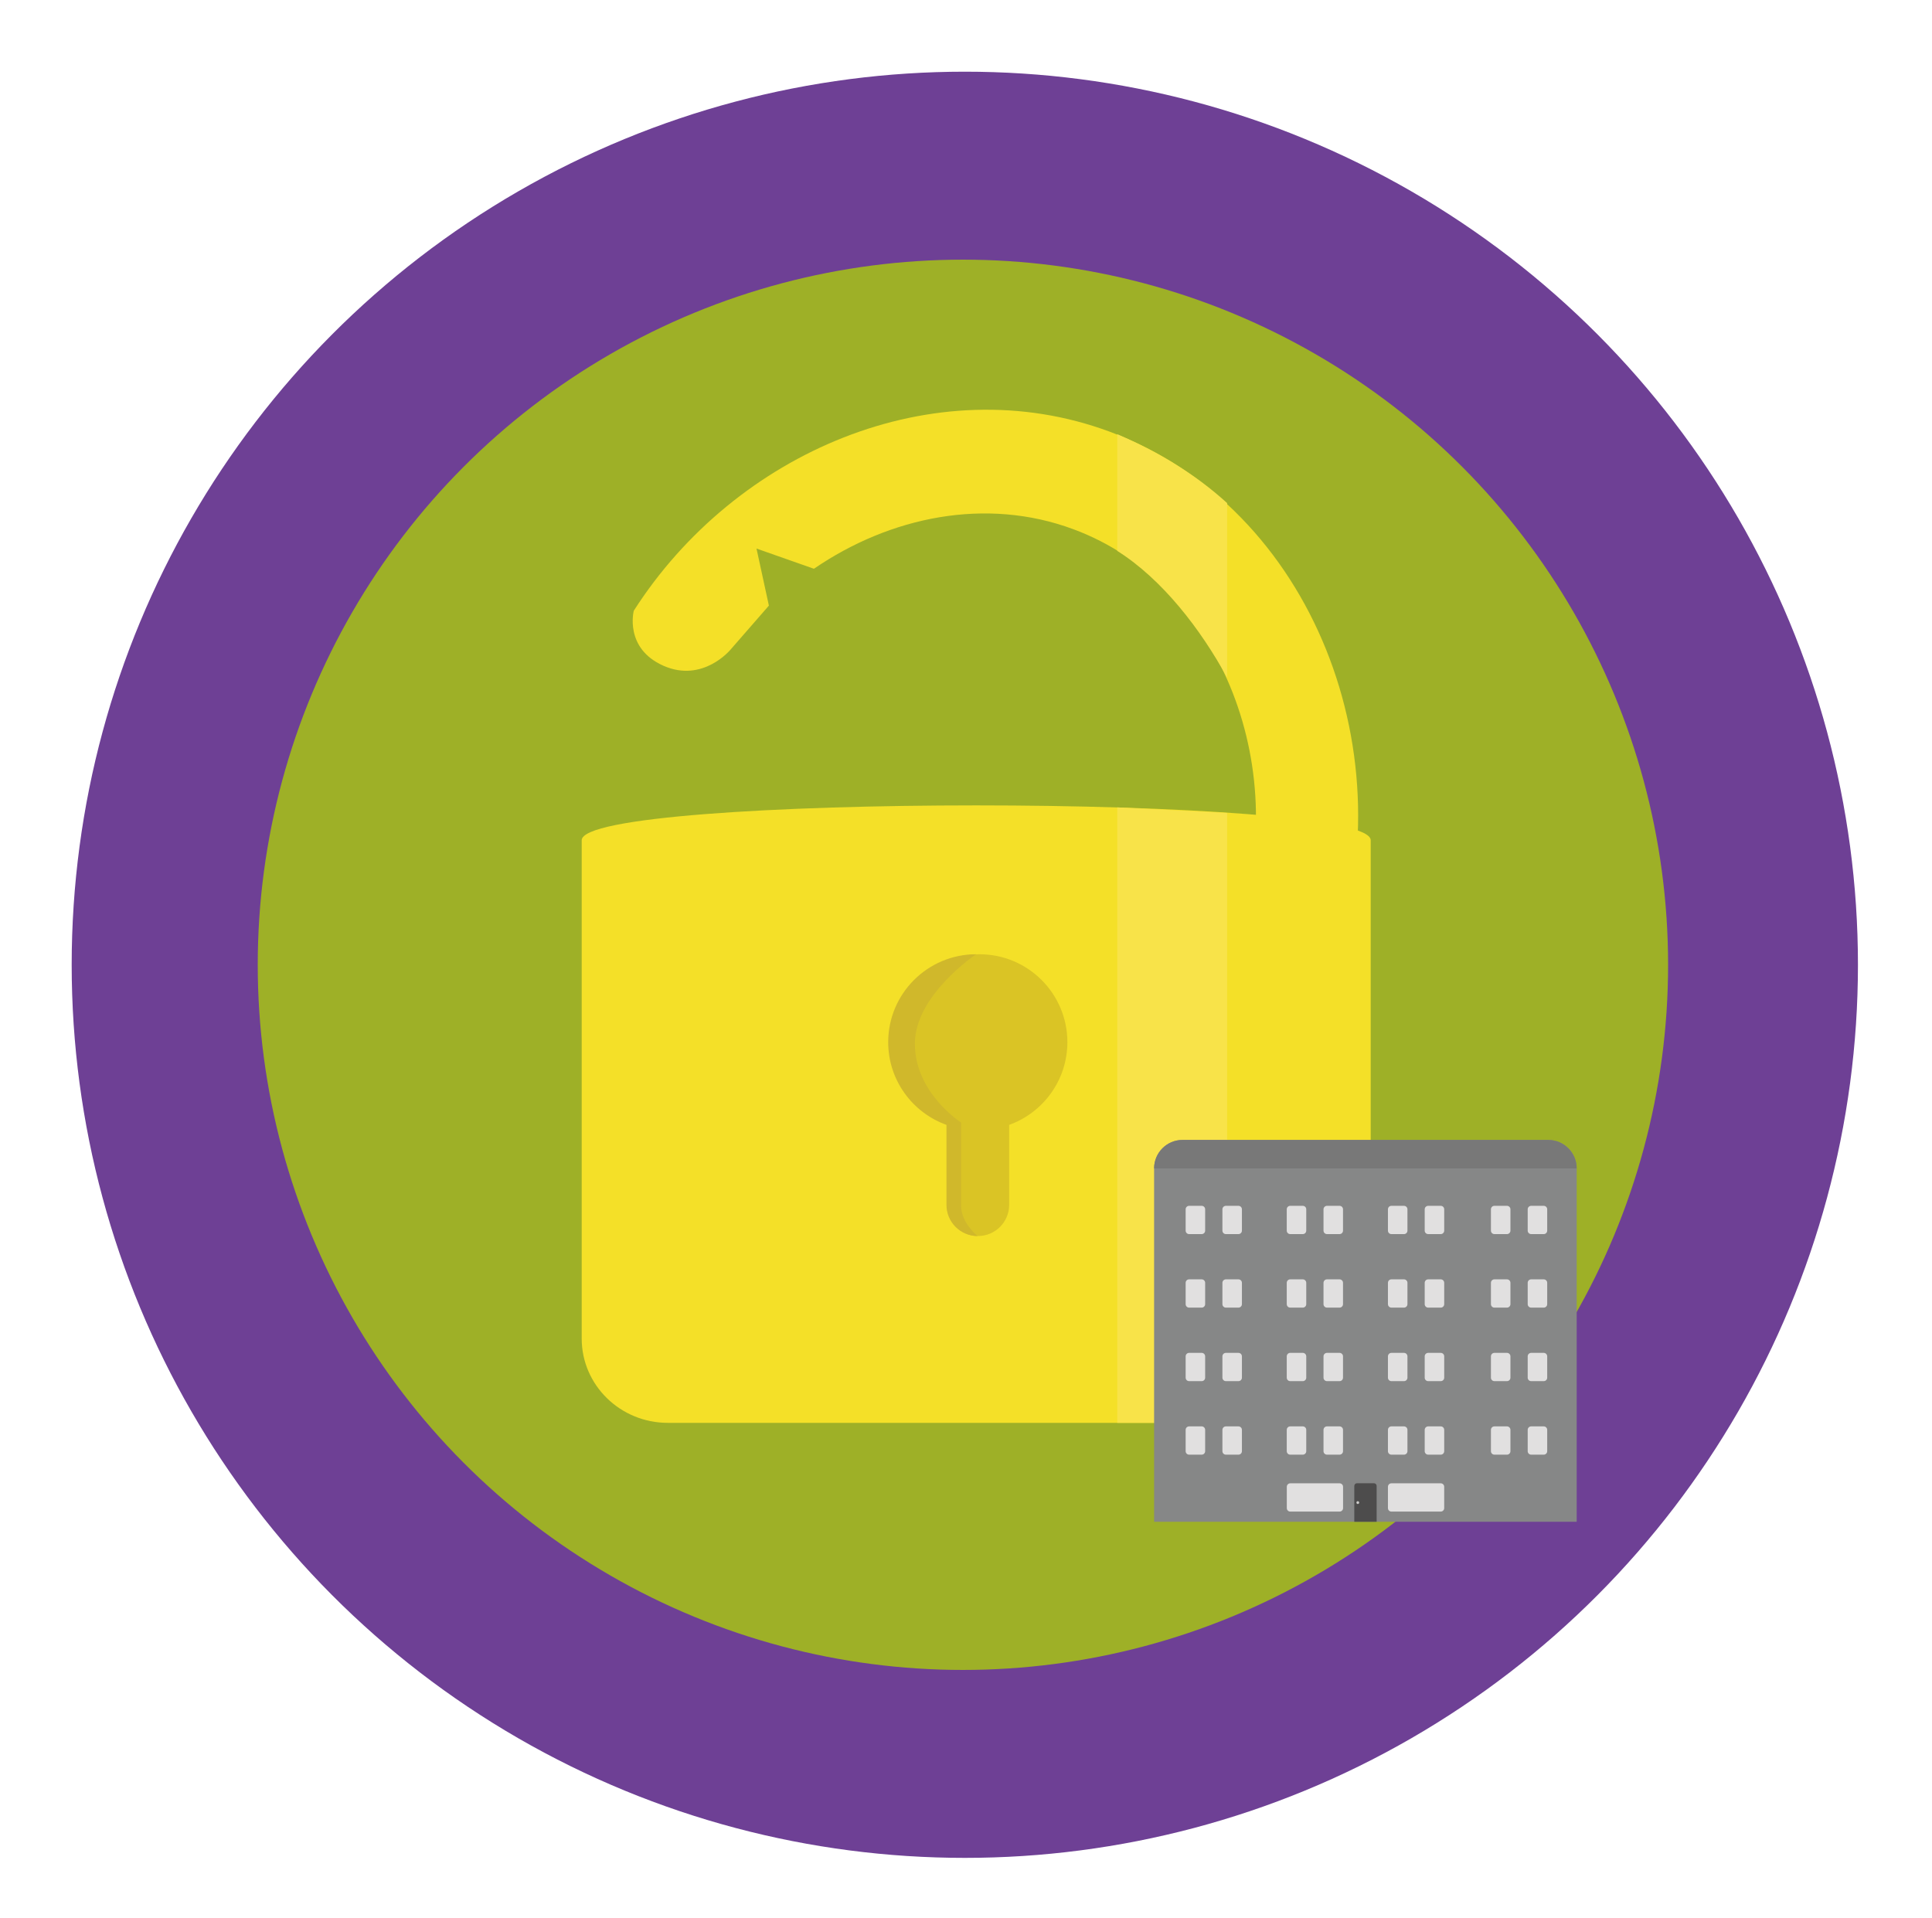 <?xml version="1.0" encoding="UTF-8" standalone="no"?>
<!DOCTYPE svg PUBLIC "-//W3C//DTD SVG 1.1//EN" "http://www.w3.org/Graphics/SVG/1.1/DTD/svg11.dtd">
<svg width="100%" height="100%" viewBox="0 0 137 136" version="1.1" xmlns="http://www.w3.org/2000/svg" xmlns:xlink="http://www.w3.org/1999/xlink" xml:space="preserve" style="fill-rule:evenodd;clip-rule:evenodd;stroke-linejoin:round;stroke-miterlimit:1.414;">
    <g>
        <circle cx="68.416" cy="68.417" r="63.333" style="fill:rgb(110,64,149);"/>
        <g transform="matrix(3.279,0,0,3.279,-236.026,-262.007)">
            <circle cx="92.805" cy="100.77" r="15.25" style="fill:rgb(158,176,39);"/>
            <g>
                <g>
                    <path d="M87.781,93.952L88.609,93.002L88.341,91.768L89.583,92.205C91.233,91.076 93.304,90.648 95.194,91.35C98.465,92.563 99.946,96.694 98.708,100.031L100.774,100.797C102.445,96.296 100.387,90.877 95.978,89.24C92.177,87.83 87.874,89.692 85.687,93.113C85.687,93.113 85.475,93.925 86.329,94.303C87.184,94.68 87.781,93.952 87.781,93.952Z" style="fill:rgb(244,224,40);fill-rule:nonzero;"/>
                    <path d="M101.623,108.855C101.623,109.86 100.79,110.676 99.761,110.676L86.421,110.676C85.396,110.676 84.561,109.86 84.561,108.855L84.561,98.077C84.561,97.071 101.624,97.071 101.624,98.077L101.624,108.855L101.623,108.855Z" style="fill:rgb(244,224,40);fill-rule:nonzero;"/>
                    <path d="M95.064,102.443C95.064,101.393 94.211,100.542 93.163,100.542C92.113,100.542 91.261,101.393 91.261,102.443C91.261,103.245 91.757,103.928 92.457,104.208L92.457,105.962C92.457,106.334 92.759,106.636 93.131,106.636C93.503,106.636 93.805,106.334 93.805,105.962L93.805,104.232C94.537,103.969 95.064,103.268 95.064,102.443Z" style="fill:rgb(218,196,37);fill-rule:nonzero;"/>
                    <path d="M91.189,102.443C91.189,101.393 92.042,100.542 93.091,100.542C93.091,100.542 91.766,101.425 91.766,102.476C91.766,103.546 92.766,104.181 92.766,104.181L92.766,105.982C92.766,106.354 93.122,106.636 93.122,106.636C92.751,106.636 92.449,106.334 92.449,105.962L92.449,104.232C91.716,103.969 91.189,103.268 91.189,102.443Z" style="fill:rgb(208,184,43);fill-rule:nonzero;"/>
                </g>
                <path d="M98.519,110.677L96.143,110.677L96.143,97.366L98.519,97.485L98.519,110.677Z" style="fill:rgb(248,227,73);fill-rule:nonzero;"/>
                <path d="M96.143,89.295L96.143,91.818C97.123,92.44 97.944,93.509 98.519,94.561L98.519,90.785C97.814,90.143 97.012,89.669 96.143,89.295Z" style="fill:rgb(248,227,73);fill-rule:nonzero;"/>
            </g>
        </g>
        <g transform="matrix(0.369,0,0,0.369,71.615,69.062)">
            <path d="M108.915,105.291L27.707,105.291L27.707,37.382C27.707,34.361 30.156,31.913 33.177,31.913L103.446,31.913C106.467,31.913 108.916,34.36 108.916,37.382L108.916,105.291L108.915,105.291Z" style="fill:rgb(134,135,135);fill-rule:nonzero;"/>
            <g>
                <g>
                    <path d="M93.1,92.397C92.733,92.397 92.435,92.099 92.435,91.732L92.435,87.628C92.435,87.261 92.733,86.962 93.1,86.962L95.518,86.962C95.885,86.962 96.183,87.261 96.183,87.628L96.183,91.732C96.183,92.099 95.885,92.397 95.518,92.397L93.1,92.397Z" style="fill:rgb(225,224,224);fill-rule:nonzero;"/>
                    <path d="M100.166,92.397C99.799,92.397 99.5,92.099 99.5,91.732L99.5,87.628C99.5,87.261 99.799,86.962 100.166,86.962L102.583,86.962C102.95,86.962 103.248,87.261 103.248,87.628L103.248,91.732C103.248,92.099 102.95,92.397 102.583,92.397L100.166,92.397Z" style="fill:rgb(225,224,224);fill-rule:nonzero;"/>
                    <path d="M93.1,78.267C92.733,78.267 92.435,77.97 92.435,77.603L92.435,73.5C92.435,73.133 92.733,72.834 93.1,72.834L95.518,72.834C95.885,72.834 96.183,73.133 96.183,73.5L96.183,77.604C96.183,77.971 95.885,78.268 95.518,78.268L93.1,78.268L93.1,78.267Z" style="fill:rgb(225,224,224);fill-rule:nonzero;"/>
                    <path d="M100.166,78.267C99.799,78.267 99.5,77.97 99.5,77.603L99.5,73.5C99.5,73.133 99.799,72.834 100.166,72.834L102.583,72.834C102.95,72.834 103.248,73.133 103.248,73.5L103.248,77.604C103.248,77.971 102.95,78.268 102.583,78.268L100.166,78.268L100.166,78.267Z" style="fill:rgb(225,224,224);fill-rule:nonzero;"/>
                    <path d="M93.1,64.138C92.733,64.138 92.435,63.84 92.435,63.473L92.435,59.37C92.435,59.002 92.733,58.704 93.1,58.704L95.518,58.704C95.885,58.704 96.183,59.002 96.183,59.37L96.183,63.473C96.183,63.84 95.885,64.138 95.518,64.138L93.1,64.138Z" style="fill:rgb(225,224,224);fill-rule:nonzero;"/>
                    <path d="M100.166,64.138C99.799,64.138 99.5,63.84 99.5,63.473L99.5,59.37C99.5,59.002 99.799,58.704 100.166,58.704L102.583,58.704C102.95,58.704 103.248,59.002 103.248,59.37L103.248,63.473C103.248,63.84 102.95,64.138 102.583,64.138L100.166,64.138Z" style="fill:rgb(225,224,224);fill-rule:nonzero;"/>
                    <path d="M93.1,50.009C92.733,50.009 92.435,49.71 92.435,49.343L92.435,45.24C92.435,44.873 92.733,44.576 93.1,44.576L95.518,44.576C95.885,44.576 96.183,44.873 96.183,45.24L96.183,49.344C96.183,49.711 95.885,50.01 95.518,50.01L93.1,50.01L93.1,50.009Z" style="fill:rgb(225,224,224);fill-rule:nonzero;"/>
                    <path d="M100.166,50.009C99.799,50.009 99.5,49.71 99.5,49.343L99.5,45.24C99.5,44.873 99.799,44.576 100.166,44.576L102.583,44.576C102.95,44.576 103.248,44.873 103.248,45.24L103.248,49.344C103.248,49.711 102.95,50.01 102.583,50.01L100.166,50.01L100.166,50.009Z" style="fill:rgb(225,224,224);fill-rule:nonzero;"/>
                </g>
                <g>
                    <path d="M73.308,50.009C72.941,50.009 72.643,49.71 72.643,49.343L72.643,45.24C72.643,44.873 72.941,44.576 73.308,44.576L75.726,44.576C76.093,44.576 76.391,44.873 76.391,45.24L76.391,49.344C76.391,49.711 76.093,50.01 75.726,50.01L73.308,50.01L73.308,50.009Z" style="fill:rgb(225,224,224);fill-rule:nonzero;"/>
                    <path d="M80.374,50.009C80.007,50.009 79.708,49.71 79.708,49.343L79.708,45.24C79.708,44.873 80.007,44.576 80.374,44.576L82.791,44.576C83.158,44.576 83.456,44.873 83.456,45.24L83.456,49.344C83.456,49.711 83.158,50.01 82.791,50.01L80.374,50.01L80.374,50.009Z" style="fill:rgb(225,224,224);fill-rule:nonzero;"/>
                    <path d="M73.308,92.397C72.941,92.397 72.643,92.099 72.643,91.732L72.643,87.628C72.643,87.261 72.941,86.962 73.308,86.962L75.726,86.962C76.093,86.962 76.391,87.261 76.391,87.628L76.391,91.732C76.391,92.099 76.093,92.397 75.726,92.397L73.308,92.397Z" style="fill:rgb(225,224,224);fill-rule:nonzero;"/>
                    <path d="M80.374,92.397C80.007,92.397 79.708,92.099 79.708,91.732L79.708,87.628C79.708,87.261 80.007,86.962 80.374,86.962L82.791,86.962C83.158,86.962 83.456,87.261 83.456,87.628L83.456,91.732C83.456,92.099 83.158,92.397 82.791,92.397L80.374,92.397Z" style="fill:rgb(225,224,224);fill-rule:nonzero;"/>
                    <path d="M73.308,78.267C72.941,78.267 72.643,77.97 72.643,77.603L72.643,73.5C72.643,73.133 72.941,72.834 73.308,72.834L75.726,72.834C76.093,72.834 76.391,73.133 76.391,73.5L76.391,77.604C76.391,77.971 76.093,78.268 75.726,78.268L73.308,78.268L73.308,78.267Z" style="fill:rgb(225,224,224);fill-rule:nonzero;"/>
                    <path d="M80.374,78.267C80.007,78.267 79.708,77.97 79.708,77.603L79.708,73.5C79.708,73.133 80.007,72.834 80.374,72.834L82.791,72.834C83.158,72.834 83.456,73.133 83.456,73.5L83.456,77.604C83.456,77.971 83.158,78.268 82.791,78.268L80.374,78.268L80.374,78.267Z" style="fill:rgb(225,224,224);fill-rule:nonzero;"/>
                    <path d="M73.308,64.138C72.941,64.138 72.643,63.84 72.643,63.473L72.643,59.37C72.643,59.002 72.941,58.704 73.308,58.704L75.726,58.704C76.093,58.704 76.391,59.002 76.391,59.37L76.391,63.473C76.391,63.84 76.093,64.138 75.726,64.138L73.308,64.138Z" style="fill:rgb(225,224,224);fill-rule:nonzero;"/>
                    <path d="M80.374,64.138C80.007,64.138 79.708,63.84 79.708,63.473L79.708,59.37C79.708,59.002 80.007,58.704 80.374,58.704L82.791,58.704C83.158,58.704 83.456,59.002 83.456,59.37L83.456,63.473C83.456,63.84 83.158,64.138 82.791,64.138L80.374,64.138Z" style="fill:rgb(225,224,224);fill-rule:nonzero;"/>
                </g>
                <g>
                    <g>
                        <path d="M53.862,92.397C53.495,92.397 53.197,92.099 53.197,91.732L53.197,87.628C53.197,87.261 53.495,86.962 53.862,86.962L56.279,86.962C56.646,86.962 56.945,87.261 56.945,87.628L56.945,91.732C56.945,92.099 56.646,92.397 56.279,92.397L53.862,92.397Z" style="fill:rgb(225,224,224);fill-rule:nonzero;"/>
                        <path d="M60.927,92.397C60.56,92.397 60.261,92.099 60.261,91.732L60.261,87.628C60.261,87.261 60.56,86.962 60.927,86.962L63.343,86.962C63.71,86.962 64.009,87.261 64.009,87.628L64.009,91.732C64.009,92.099 63.71,92.397 63.343,92.397L60.927,92.397Z" style="fill:rgb(225,224,224);fill-rule:nonzero;"/>
                    </g>
                    <g>
                        <path d="M53.862,78.267C53.495,78.267 53.197,77.97 53.197,77.603L53.197,73.5C53.197,73.133 53.495,72.834 53.862,72.834L56.279,72.834C56.646,72.834 56.945,73.133 56.945,73.5L56.945,77.604C56.945,77.971 56.646,78.268 56.279,78.268L53.862,78.268L53.862,78.267Z" style="fill:rgb(225,224,224);fill-rule:nonzero;"/>
                        <path d="M60.927,78.267C60.56,78.267 60.261,77.97 60.261,77.603L60.261,73.5C60.261,73.133 60.56,72.834 60.927,72.834L63.343,72.834C63.71,72.834 64.009,73.133 64.009,73.5L64.009,77.604C64.009,77.971 63.71,78.268 63.343,78.268L60.927,78.268L60.927,78.267Z" style="fill:rgb(225,224,224);fill-rule:nonzero;"/>
                    </g>
                    <g>
                        <path d="M53.862,64.138C53.495,64.138 53.197,63.84 53.197,63.473L53.197,59.37C53.197,59.002 53.495,58.704 53.862,58.704L56.279,58.704C56.646,58.704 56.945,59.002 56.945,59.37L56.945,63.473C56.945,63.84 56.646,64.138 56.279,64.138L53.862,64.138Z" style="fill:rgb(225,224,224);fill-rule:nonzero;"/>
                        <path d="M60.927,64.138C60.56,64.138 60.261,63.84 60.261,63.473L60.261,59.37C60.261,59.002 60.56,58.704 60.927,58.704L63.343,58.704C63.71,58.704 64.009,59.002 64.009,59.37L64.009,63.473C64.009,63.84 63.71,64.138 63.343,64.138L60.927,64.138Z" style="fill:rgb(225,224,224);fill-rule:nonzero;"/>
                    </g>
                    <g>
                        <path d="M53.862,50.009C53.495,50.009 53.197,49.71 53.197,49.343L53.197,45.24C53.197,44.873 53.495,44.576 53.862,44.576L56.279,44.576C56.646,44.576 56.945,44.873 56.945,45.24L56.945,49.344C56.945,49.711 56.646,50.01 56.279,50.01L53.862,50.01L53.862,50.009Z" style="fill:rgb(225,224,224);fill-rule:nonzero;"/>
                        <path d="M60.927,50.009C60.56,50.009 60.261,49.71 60.261,49.343L60.261,45.24C60.261,44.873 60.56,44.576 60.927,44.576L63.343,44.576C63.71,44.576 64.009,44.873 64.009,45.24L64.009,49.344C64.009,49.711 63.71,50.01 63.343,50.01L60.927,50.01L60.927,50.009Z" style="fill:rgb(225,224,224);fill-rule:nonzero;"/>
                    </g>
                </g>
                <g>
                    <g>
                        <path d="M34.433,92.397C34.066,92.397 33.768,92.099 33.768,91.732L33.768,87.628C33.768,87.261 34.066,86.962 34.433,86.962L36.85,86.962C37.217,86.962 37.516,87.261 37.516,87.628L37.516,91.732C37.516,92.099 37.217,92.397 36.85,92.397L34.433,92.397Z" style="fill:rgb(225,224,224);fill-rule:nonzero;"/>
                        <path d="M41.499,92.397C41.132,92.397 40.833,92.099 40.833,91.732L40.833,87.628C40.833,87.261 41.132,86.962 41.499,86.962L43.915,86.962C44.282,86.962 44.581,87.261 44.581,87.628L44.581,91.732C44.581,92.099 44.282,92.397 43.915,92.397L41.499,92.397Z" style="fill:rgb(225,224,224);fill-rule:nonzero;"/>
                    </g>
                    <g>
                        <path d="M34.433,78.267C34.066,78.267 33.768,77.97 33.768,77.603L33.768,73.5C33.768,73.133 34.066,72.834 34.433,72.834L36.85,72.834C37.217,72.834 37.516,73.133 37.516,73.5L37.516,77.604C37.516,77.971 37.217,78.268 36.85,78.268L34.433,78.268L34.433,78.267Z" style="fill:rgb(225,224,224);fill-rule:nonzero;"/>
                        <path d="M41.499,78.267C41.132,78.267 40.833,77.97 40.833,77.603L40.833,73.5C40.833,73.133 41.132,72.834 41.499,72.834L43.915,72.834C44.282,72.834 44.581,73.133 44.581,73.5L44.581,77.604C44.581,77.971 44.282,78.268 43.915,78.268L41.499,78.268L41.499,78.267Z" style="fill:rgb(225,224,224);fill-rule:nonzero;"/>
                    </g>
                    <g>
                        <path d="M34.433,64.138C34.066,64.138 33.768,63.84 33.768,63.473L33.768,59.37C33.768,59.002 34.066,58.704 34.433,58.704L36.85,58.704C37.217,58.704 37.516,59.002 37.516,59.37L37.516,63.473C37.516,63.84 37.217,64.138 36.85,64.138L34.433,64.138Z" style="fill:rgb(225,224,224);fill-rule:nonzero;"/>
                        <path d="M41.499,64.138C41.132,64.138 40.833,63.84 40.833,63.473L40.833,59.37C40.833,59.002 41.132,58.704 41.499,58.704L43.915,58.704C44.282,58.704 44.581,59.002 44.581,59.37L44.581,63.473C44.581,63.84 44.282,64.138 43.915,64.138L41.499,64.138Z" style="fill:rgb(225,224,224);fill-rule:nonzero;"/>
                    </g>
                    <g>
                        <path d="M34.433,50.009C34.066,50.009 33.768,49.71 33.768,49.343L33.768,45.24C33.768,44.873 34.066,44.576 34.433,44.576L36.85,44.576C37.217,44.576 37.516,44.873 37.516,45.24L37.516,49.344C37.516,49.711 37.217,50.01 36.85,50.01L34.433,50.01L34.433,50.009Z" style="fill:rgb(225,224,224);fill-rule:nonzero;"/>
                        <path d="M41.499,50.009C41.132,50.009 40.833,49.71 40.833,49.343L40.833,45.24C40.833,44.873 41.132,44.576 41.499,44.576L43.915,44.576C44.282,44.576 44.581,44.873 44.581,45.24L44.581,49.344C44.581,49.711 44.282,50.01 43.915,50.01L41.499,50.01L41.499,50.009Z" style="fill:rgb(225,224,224);fill-rule:nonzero;"/>
                    </g>
                </g>
            </g>
            <path d="M27.707,37.382C27.707,34.361 30.156,31.913 33.177,31.913L103.446,31.913C106.467,31.913 108.916,34.36 108.916,37.382L27.707,37.382Z" style="fill:rgb(120,120,120);fill-rule:nonzero;"/>
            <path d="M53.872,103.335C53.505,103.335 53.207,103.038 53.207,102.671L53.207,98.567C53.207,98.2 53.505,97.901 53.872,97.901L63.353,97.901C63.72,97.901 64.019,98.2 64.019,98.567L64.019,102.671C64.019,103.038 63.72,103.335 63.353,103.335L53.872,103.335Z" style="fill:rgb(225,224,224);fill-rule:nonzero;"/>
            <path d="M73.308,103.335C72.941,103.335 72.643,103.038 72.643,102.671L72.643,98.567C72.643,98.2 72.941,97.901 73.308,97.901L82.79,97.901C83.157,97.901 83.455,98.2 83.455,98.567L83.455,102.671C83.455,103.038 83.157,103.335 82.79,103.335L73.308,103.335Z" style="fill:rgb(225,224,224);fill-rule:nonzero;"/>
            <g>
                <path d="M66.178,98.41C66.178,98.121 66.413,97.885 66.704,97.885L69.946,97.885C70.237,97.885 70.472,98.121 70.472,98.41L70.472,105.291L66.177,105.291L66.177,98.41L66.178,98.41Z" style="fill:rgb(77,76,76);fill-rule:nonzero;"/>
                <circle cx="66.85" cy="101.607" r="0.266" style="fill:rgb(205,204,203);"/>
            </g>
        </g>
    </g>
</svg>
